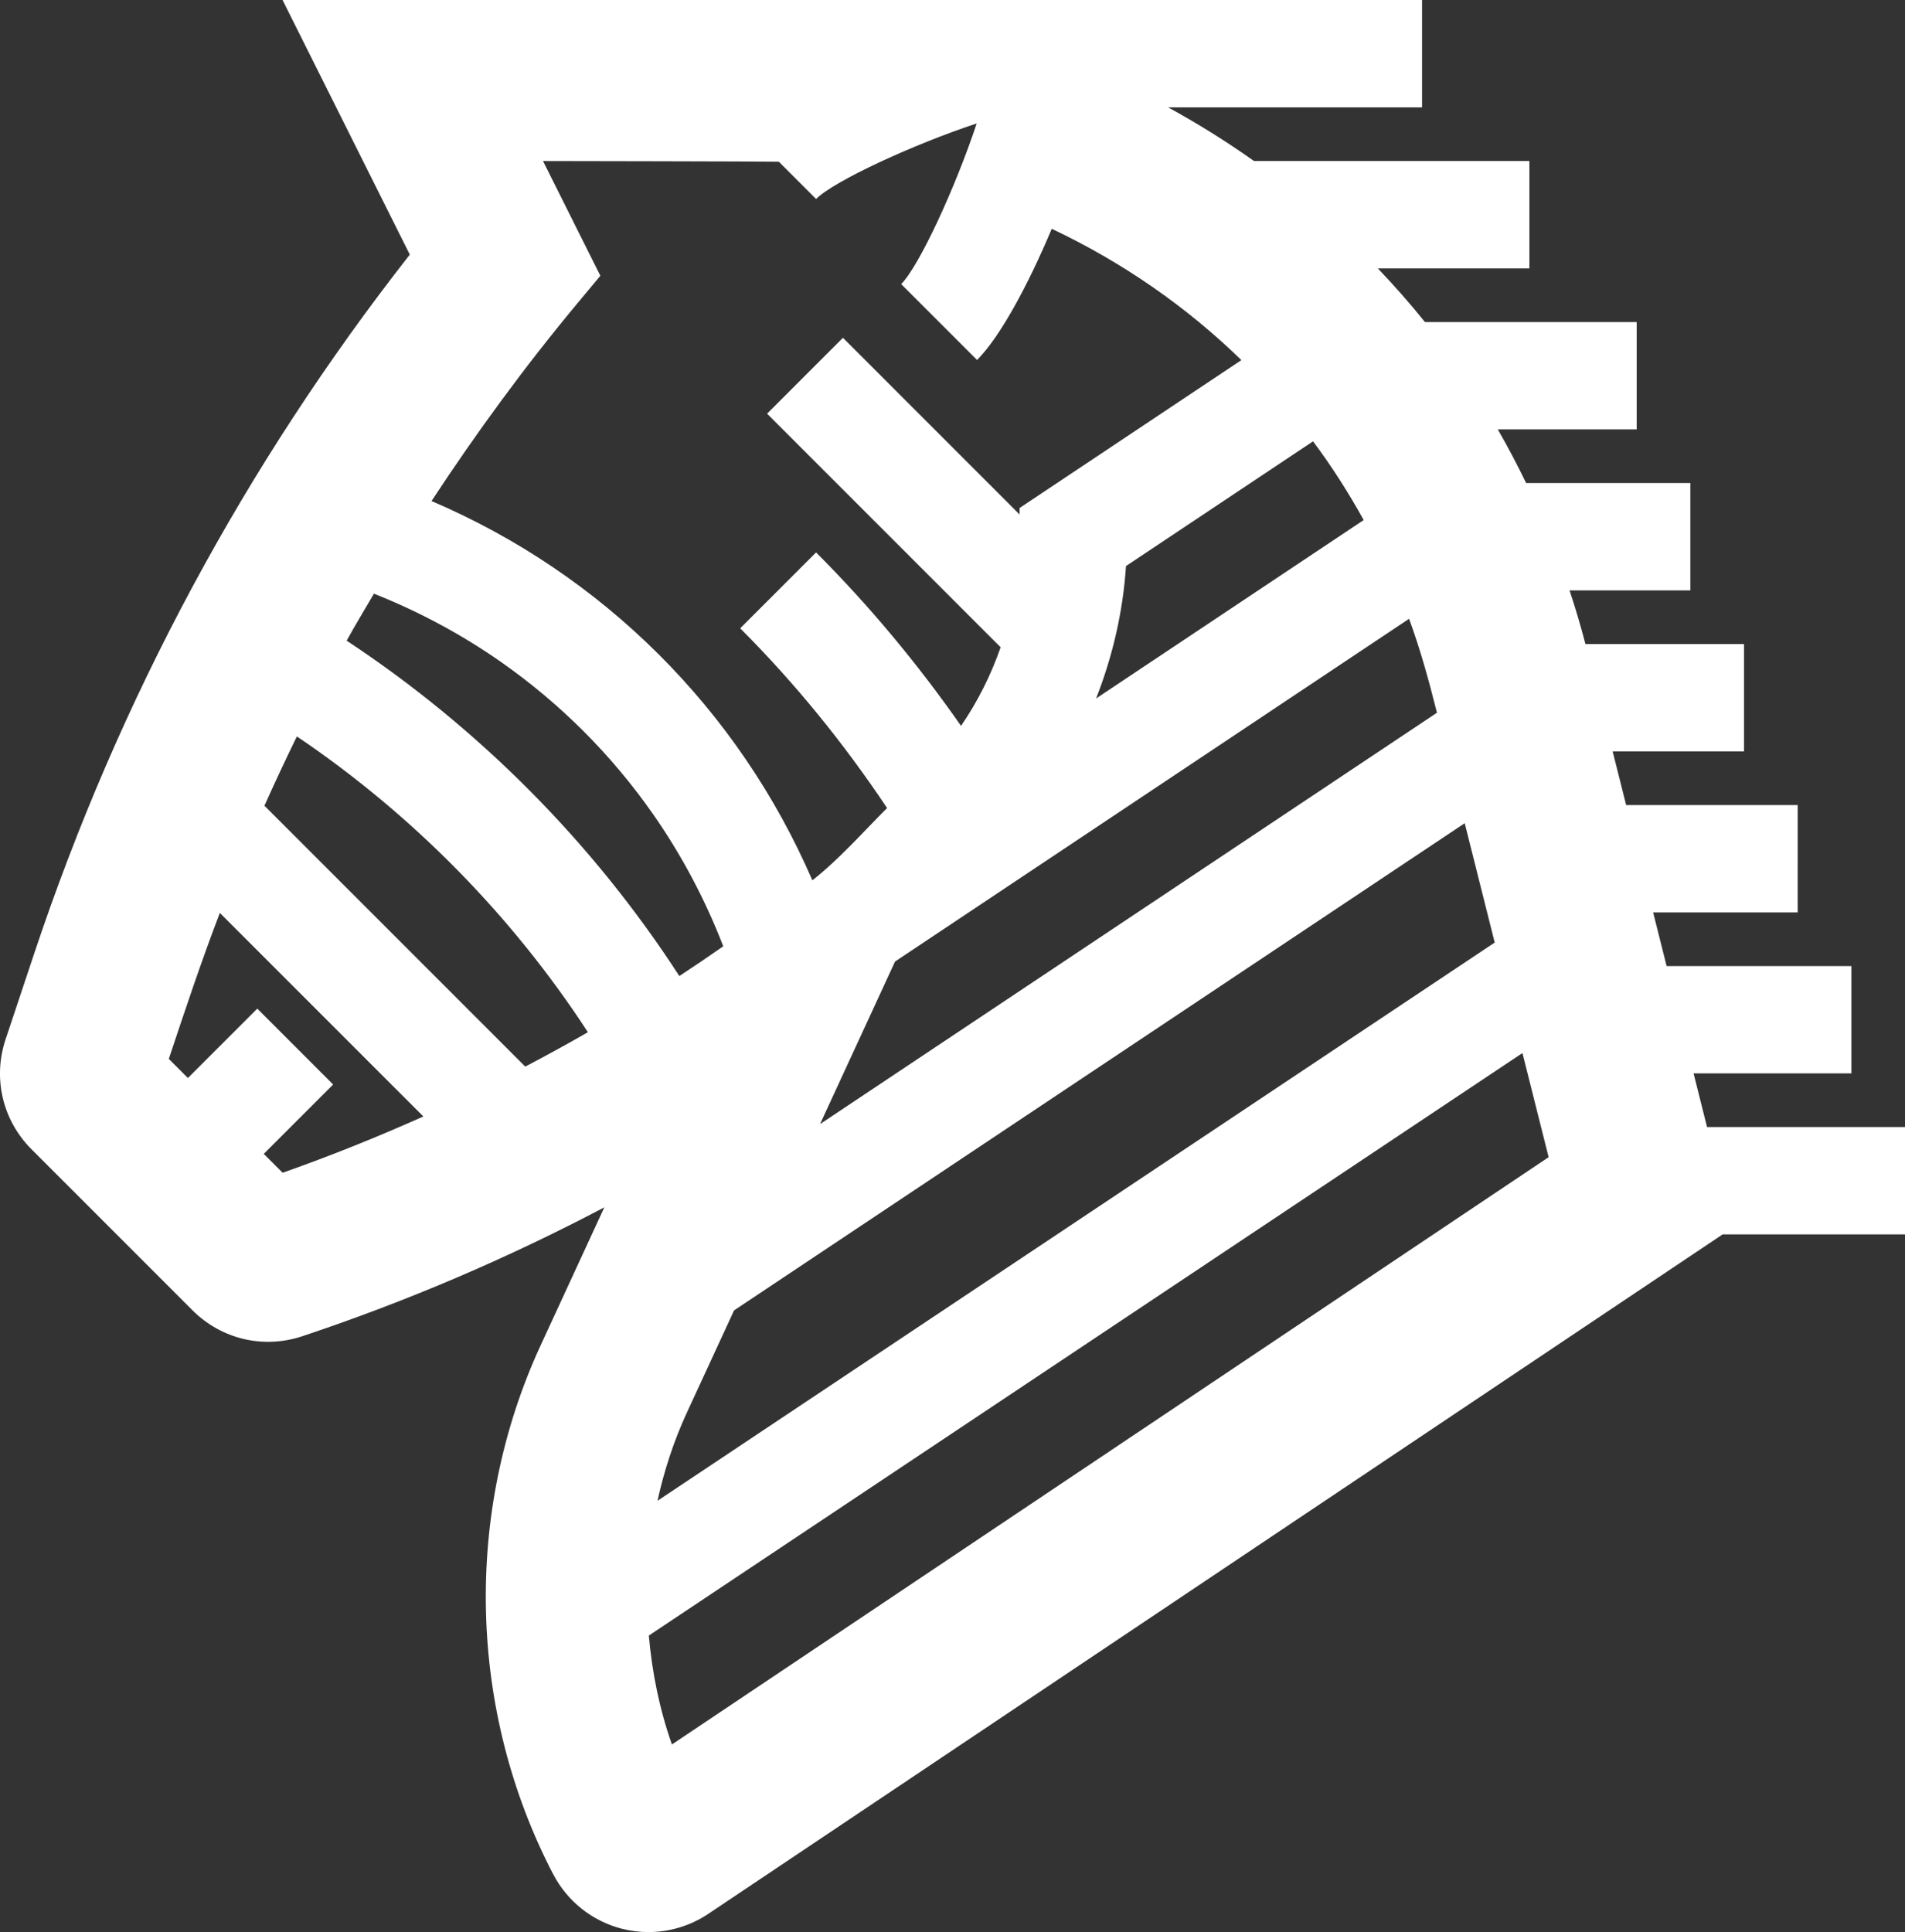 <svg version="1.1" id="图层_1" x="0px" y="0px" width="94.74px" height="96.07px" viewBox="0 0 94.74 96.07" enable-background="new 0 0 94.74 96.07" xml:space="preserve" xmlns="http://www.w3.org/2000/svg" xmlns:xlink="http://www.w3.org/1999/xlink" xmlns:xml="http://www.w3.org/XML/1998/namespace">
  <rect x="0" y="0" width="94.74" height="96.07" fill="#333333" stroke="none"/>
  <path fill="#FFFFFF" d="M84.226,53.373h7.847v-5.337h-9.188l-0.671-2.668h7.188V40.03h-8.53l-0.671-2.668h6.533v-5.338h-7.887
	c-0.235-0.902-0.5-1.792-0.789-2.668h6.007v-5.337h-8.167c-0.439-0.909-0.909-1.799-1.409-2.668h6.907v-5.337H70.865
	c-0.739-0.924-1.525-1.811-2.342-2.668h7.537V8.007H62.365c-1.36-0.966-2.787-1.856-4.273-2.669h12.63V0h-56.67l6.329,12.66
	C12.187,23.114,5.903,34.807,1.692,47.44l-1.416,4.246c-0.642,1.931-0.148,4.022,1.291,5.461l8.004,8.004
	c1.438,1.44,3.528,1.936,5.464,1.291c5.183-1.728,10.209-3.874,15.02-6.409c-1.094,2.371-2.104,4.561-3.167,6.861
	c-3.848,8.332-3.612,18.166,0.625,26.304h0.002c0.7,1.345,1.943,2.331,3.413,2.706c0.434,0.11,0.876,0.166,1.318,0.166
	c1.049,0,2.086-0.31,2.973-0.902L85.67,61.379h9.07v-5.338h-9.845L84.226,53.373z M74.335,46.868L32.698,74.626
	c0.331-1.497,0.808-2.967,1.457-4.375l2.351-5.093l36.338-24.225L74.335,46.868z M70.077,30.769
	c0.563,1.529,0.989,3.092,1.386,4.671l-30.68,20.453l3.729-8.081L70.077,30.769z M65.301,21.945c0.928,1.24,1.763,2.552,2.519,3.914
	l-13.31,8.873c0.827-2.103,1.341-4.331,1.488-6.586L65.301,21.945z M27.005,8.007c0,0,11.281,0.018,11.729,0.035l1.852,1.852
	c0.909-0.908,4.841-2.712,7.988-3.757c-1.045,3.147-2.849,7.082-3.757,7.989l3.774,3.773c1.143-1.141,2.541-3.724,3.714-6.523
	c3.536,1.673,6.711,3.882,9.433,6.53l-11.031,7.354v0.323l-8.786-8.787l-3.773,3.773l11.616,11.616
	c-0.482,1.38-1.136,2.694-1.97,3.908c-2.147-3.075-4.554-5.969-7.209-8.624l-3.773,3.773c2.727,2.727,5.165,5.731,7.304,8.937
	c-1.213,1.212-2.368,2.533-3.715,3.595c-3.674-8.491-10.428-15.223-18.941-18.86c2.237-3.404,4.65-6.704,7.28-9.861l1.117-1.341
	L27.005,8.007z M14.056,58.314l-0.938-0.938l3.45-3.45l-3.773-3.773l-3.45,3.45l-0.95-0.95c0.812-2.433,1.619-4.863,2.538-7.259
	l10.122,10.121C18.765,56.539,16.434,57.476,14.056,58.314z M26.122,53.035L13.151,40.063c0.519-1.159,1.057-2.307,1.614-3.445
	c5.734,3.872,10.697,8.911,14.473,14.708C28.21,51.916,27.171,52.485,26.122,53.035z M17.239,31.856
	c0.437-0.788,0.902-1.559,1.358-2.335c2.249,0.891,4.364,2.029,6.311,3.389c2.946,2.062,5.507,4.621,7.568,7.569
	c1.412,2.021,2.586,4.225,3.493,6.574c-0.723,0.504-1.447,0.997-2.184,1.48C29.505,41.92,23.817,36.196,17.239,31.856
	 M33.416,86.741c-0.619-1.752-0.986-3.575-1.148-5.415l43.447-28.964l1.302,5.177L33.416,86.741z" class="color c1"/>
</svg>